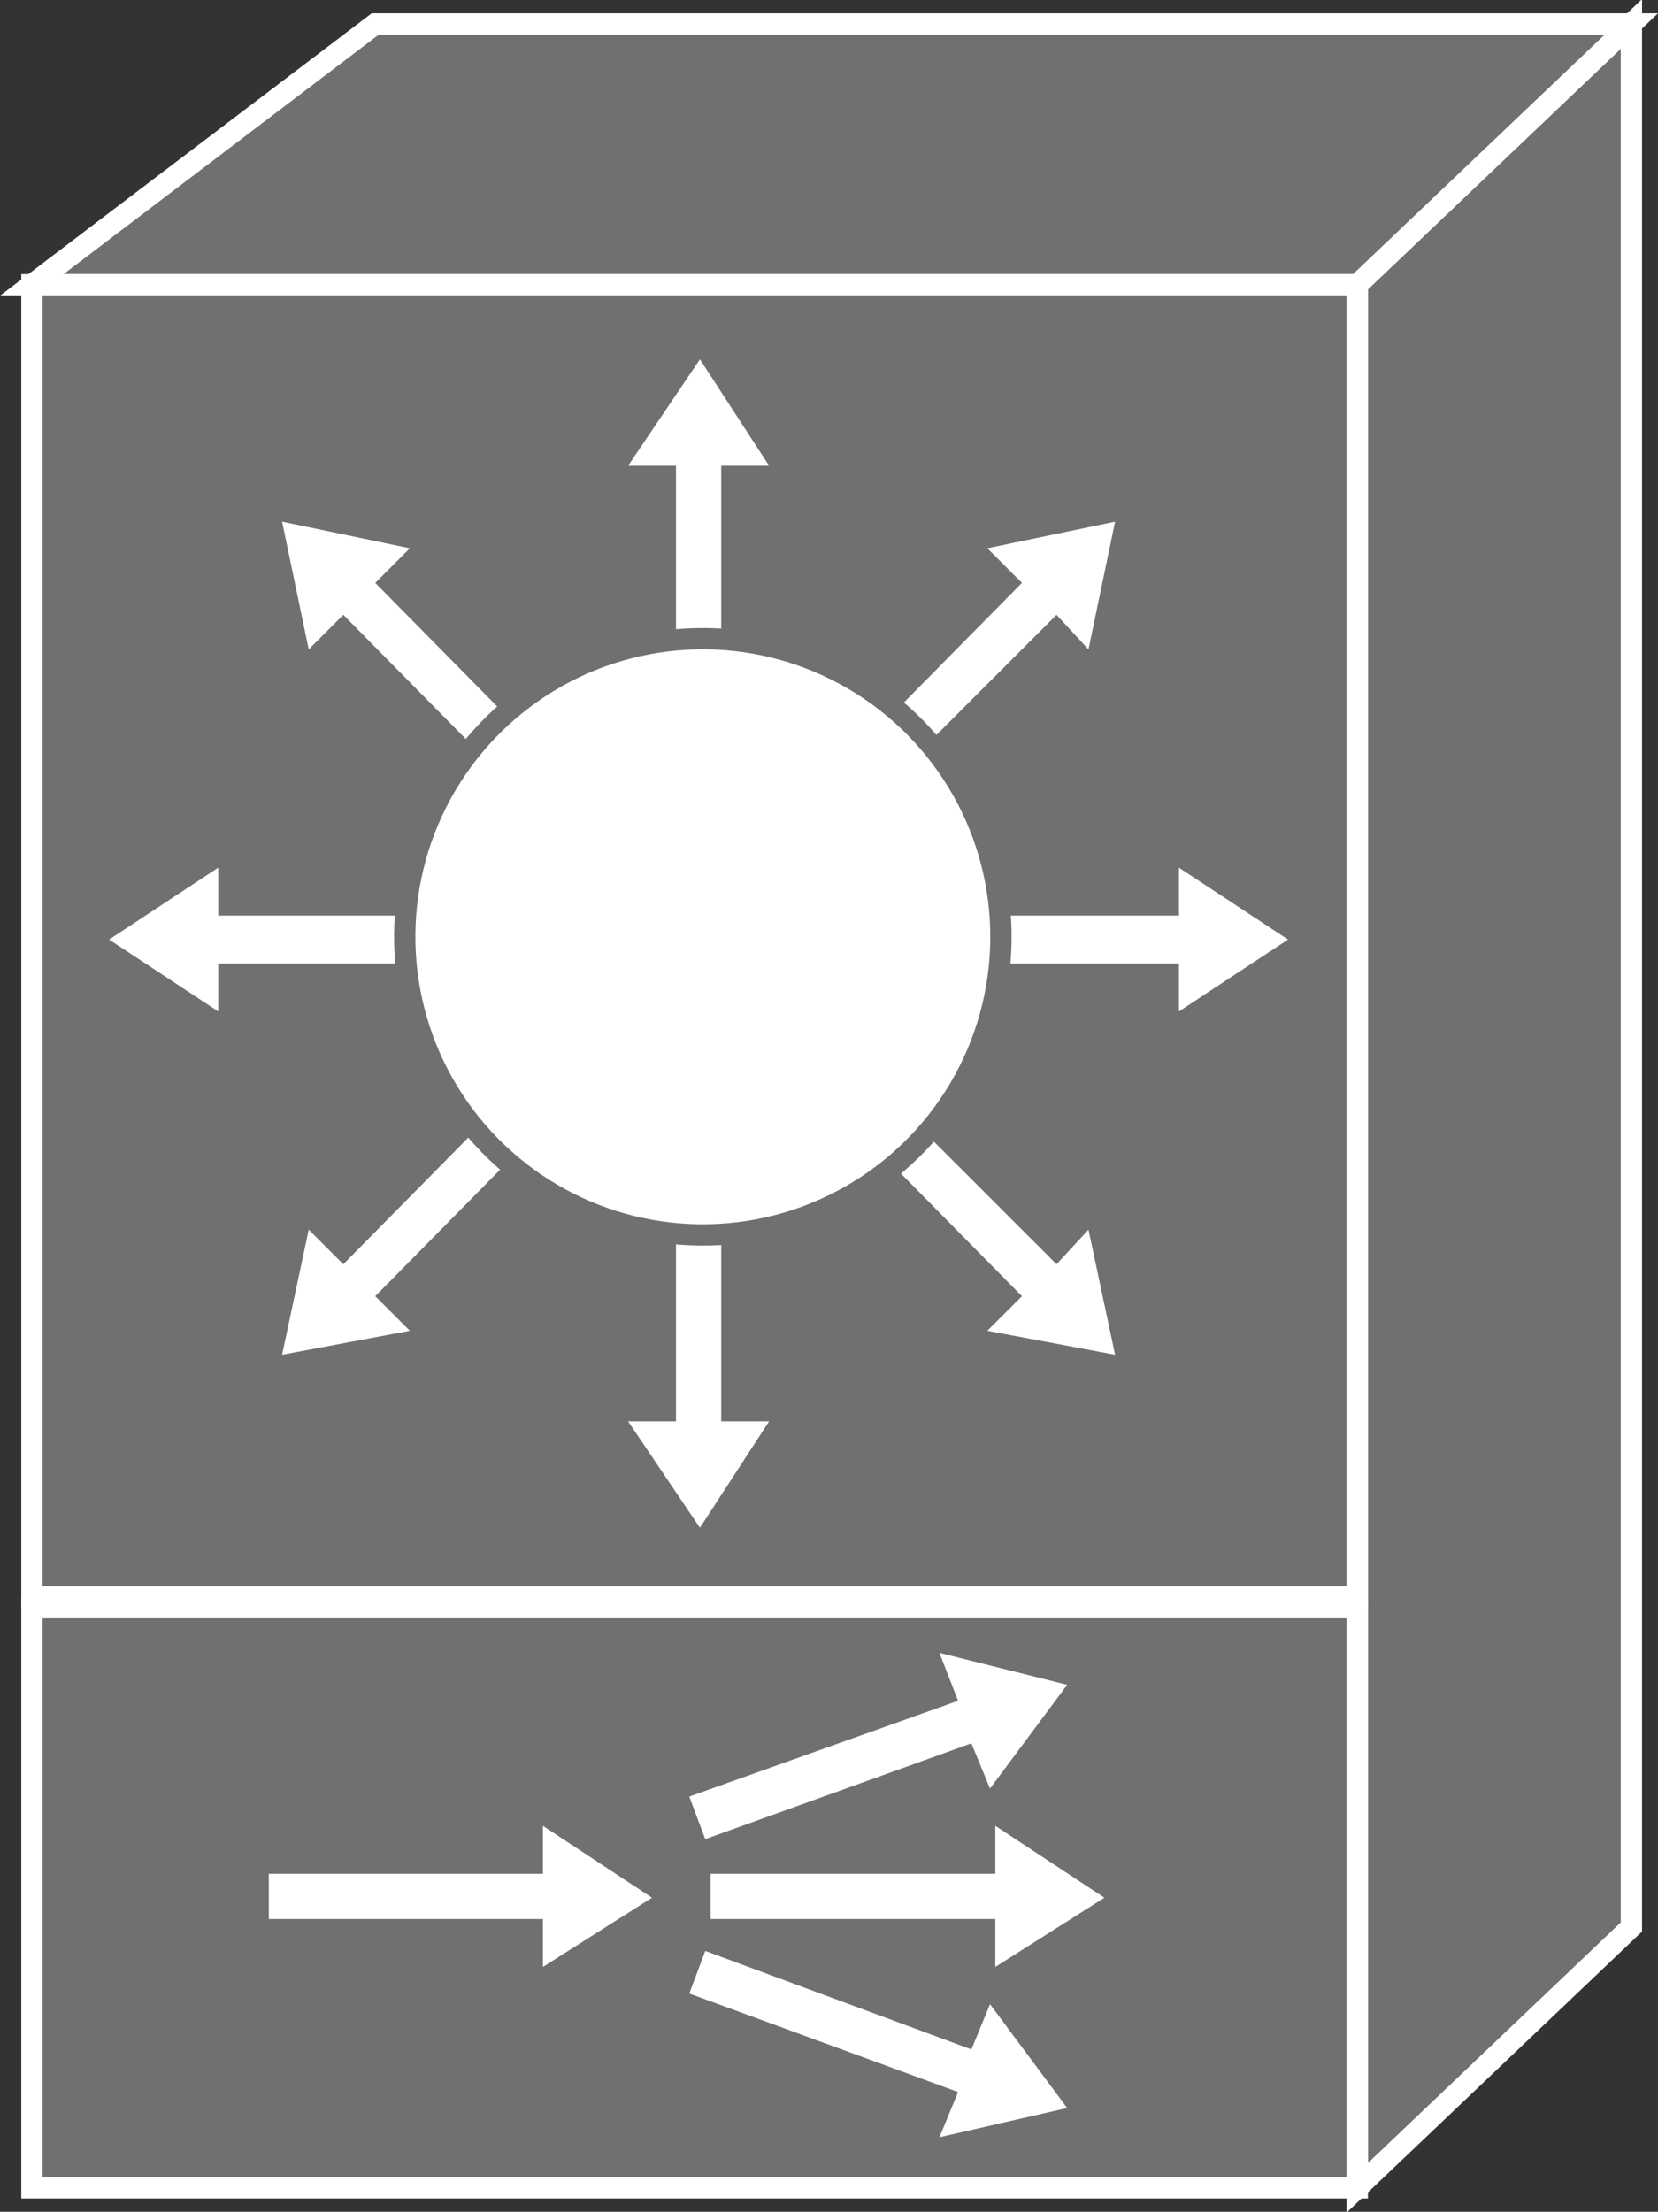 <?xml version="1.0" encoding="utf-8"?>
<!-- Generator: Adobe Illustrator 20.1.0, SVG Export Plug-In . SVG Version: 6.00 Build 0)  -->
<svg version="1.1" id="Layer_1" xmlns="http://www.w3.org/2000/svg" xmlns:xlink="http://www.w3.org/1999/xlink" x="0px" y="0px"
	 viewBox="0 0 62.3 83.1" style="enable-background:new 0 0 62.3 83.1;" xml:space="preserve">
<rect x="0" y="0" width="62.3" height="83.1" fill="#333333" stroke="none"/>
<style type="text/css">
	.st0{fill:#707070;stroke:#FFFFFF;stroke-width:0.8;}
	.st1{fill:#FFFFFF;}
	.st2{fill:#FFFFFF;stroke:#707070;stroke-width:0.8;}
</style>
<g>
	<g>
		<polygon class="st0" points="61.3,72.4 61.3,0.9 51,10.7 51,82.2 		"/>
		<polygon class="st0" points="61.3,0.9 51,10.7 1.2,10.7 14.1,0.9 		"/>
		<g>
			<rect x="1.2" y="10.7" class="st0" width="49.8" height="49.3"/>
		</g>
		<g>
			<rect x="1.2" y="60.4" class="st0" width="49.8" height="21.8"/>
		</g>
		<g>
			<polygon class="st1" points="21.6,29.5 14.1,21.9 15.4,20.6 10.6,19.6 11.6,24.4 12.9,23.1 20.4,30.7 			"/>
			<polygon class="st1" points="18.9,34.4 8.2,34.4 8.2,32.6 4.1,35.3 8.2,38 8.2,36.2 18.9,36.2 			"/>
			<polygon class="st1" points="20.4,39.9 12.9,47.5 11.6,46.2 10.6,50.9 15.4,50 14.1,48.7 21.6,41.1 			"/>
			<polygon class="st1" points="25.4,42.7 25.4,53.4 23.6,53.4 26.3,57.4 28.9,53.4 27.1,53.4 27.1,42.7 			"/>
			<polygon class="st1" points="25.4,28.2 25.4,17.5 23.6,17.5 26.3,13.5 28.9,17.5 27.1,17.5 27.1,28.2 			"/>
			<polygon class="st1" points="30.9,41.1 38.4,48.7 37.1,50 41.9,50.9 40.9,46.2 39.7,47.5 32.1,39.9 			"/>
			<polygon class="st1" points="33.6,36.2 44.3,36.2 44.3,38 48.4,35.3 44.3,32.6 44.3,34.4 33.6,34.4 			"/>
			<polygon class="st1" points="32.1,30.7 39.7,23.1 40.9,24.4 41.9,19.6 37.1,20.6 38.4,21.9 30.9,29.5 			"/>

				<ellipse transform="matrix(0.819 -0.574 0.574 0.819 -15.417 21.522)" class="st2" cx="26.4" cy="35.2" rx="11.2" ry="11.2"/>
		</g>
	</g>
	<polygon class="st1" points="26.7,72.1 37.4,72.1 37.4,73.9 41.5,71.3 37.4,68.6 37.4,70.4 26.7,70.4 	"/>
	<polygon class="st1" points="26.5,69.1 36.5,65.5 37.2,67.2 40.1,63.3 35.3,62.1 36,63.9 25.9,67.5 	"/>
	<polygon class="st1" points="26.5,73.3 36.5,77 37.2,75.3 40.1,79.2 35.3,80.3 36,78.6 25.9,74.9 	"/>
	<polygon class="st1" points="10.1,72.1 20.4,72.1 20.4,73.9 24.5,71.3 20.4,68.6 20.4,70.4 10.1,70.4 	"/>
</g>
</svg>
